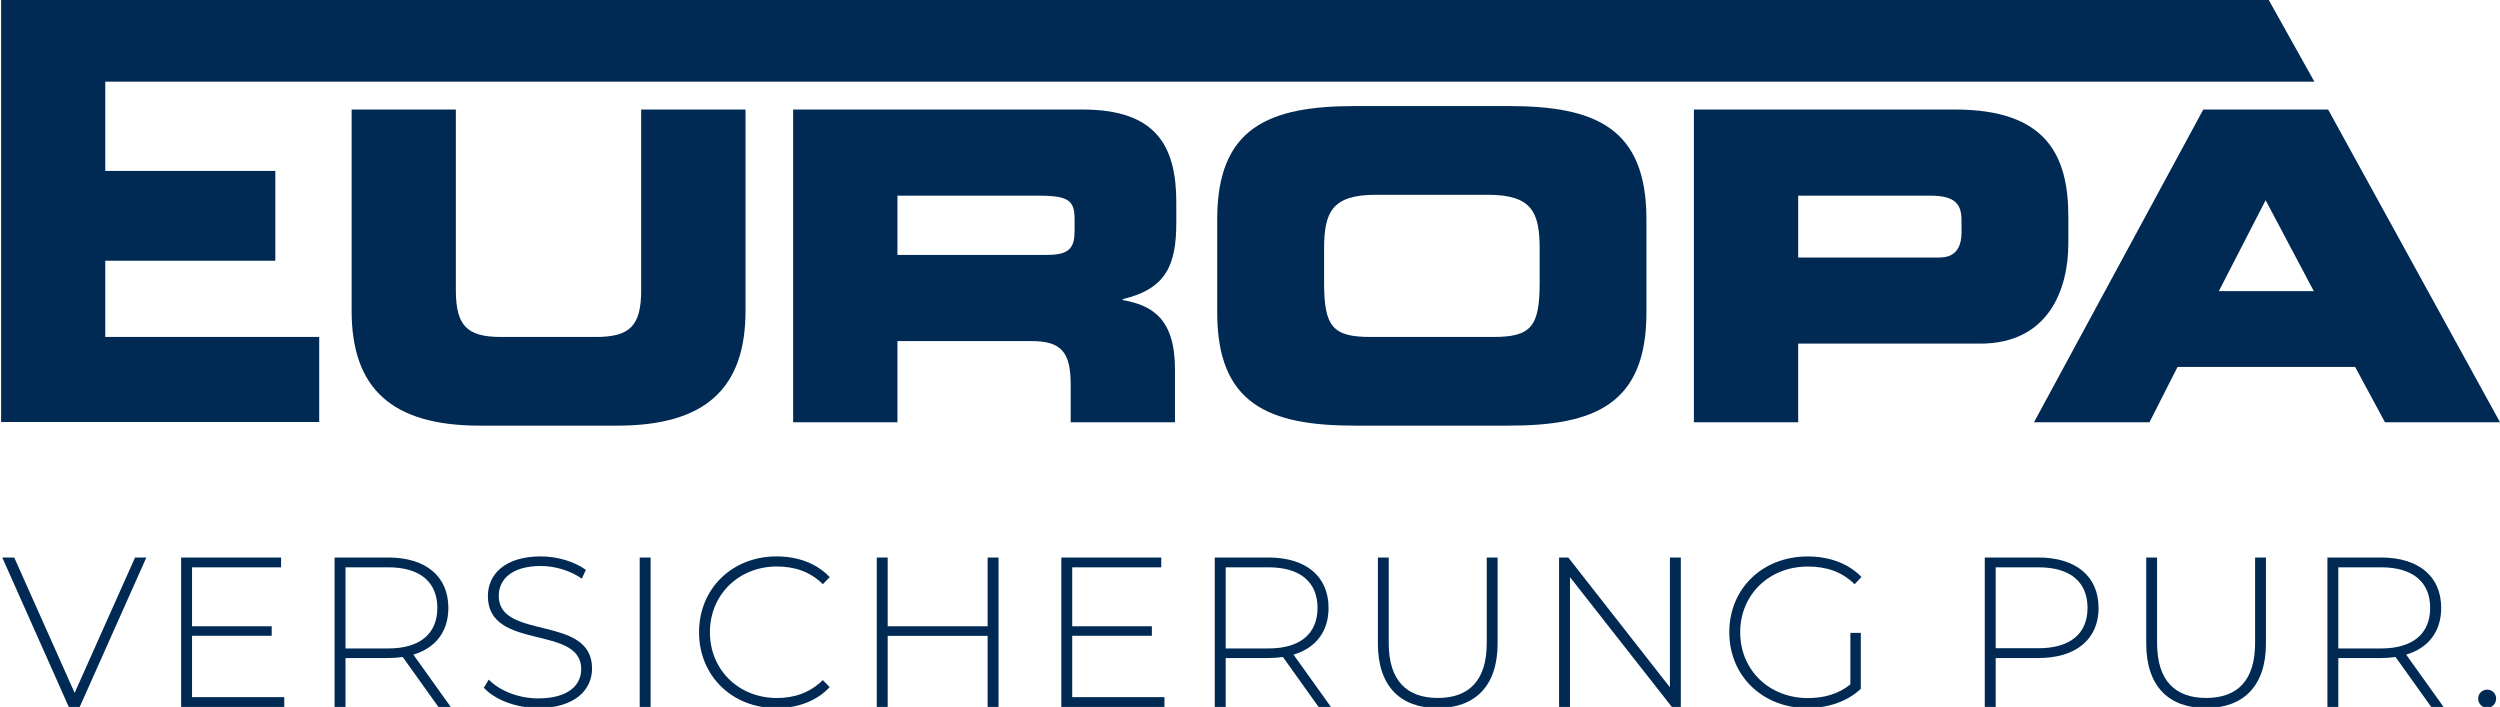 <svg xmlns:xlink="http://www.w3.org/1999/xlink" width="453.54" class="d-none d-lg-inline" xmlns="http://www.w3.org/2000/svg" viewBox="0 0 453.54 128.25" height="128.25" ><path fill="#002A54" d="m135.25,19.87v36.51c0,14.1-7.29,20.84-23.27,20.84h-24.92c-15.98,0-23.27-6.74-23.27-20.84V19.87h18.91v32.75c0,6.44,1.99,8.51,8.19,8.51h17.24c6.2,0,8.19-2.07,8.19-8.51V19.87h18.92Z"></path><path fill="#002A54" d="m143.9,19.87h52.5c13.4,0,17,6.66,17,16.85v3.6c0,7.6-1.72,12.07-9.72,13.95v.16c5.17.94,9.48,3.21,9.48,12.54v9.64h-18.92v-6.82c0-5.95-1.72-7.91-7.13-7.91h-24.3v14.73h-18.92V19.87Zm46.15,26.37c4.15,0,4.9-1.49,4.9-4.43v-1.88c0-3.43-.85-4.43-6.47-4.43h-25.67v10.75h27.23Z"></path><path fill="#002A54" d="m220.82,39.77c0-16.61,9.32-20.53,24.99-20.53h27.89c15.67,0,24.99,3.92,24.99,20.53v16.92c0,16.61-9.32,20.53-24.99,20.53h-27.89c-15.67,0-24.99-3.92-24.99-20.53v-16.92Zm28.76-4.43c-7.97,0-9.37,3.17-9.37,9.84v6.11c0,8,1.58,9.84,8.43,9.84h22.25c6.85,0,8.43-1.84,8.43-9.84v-6.11c0-6.67-1.4-9.84-9.37-9.84h-20.37Z"></path><path fill="#002A54" d="m307.3,19.87h47.4c16.53,0,20.53,8.31,20.53,19.43v4.86c0,8.46-3.68,18.18-15.98,18.18h-33.03v14.26h-18.92V19.87Zm44.43,26.84c1.02,0,4.12,0,4.12-4.51v-2.19c0-2.79-.94-4.51-5.61-4.51h-24.02v11.22h25.51Z"></path><path fill="#002A54" d="m399.72,19.87h22.64l31.18,56.73h-20.87l-5.41-10.03h-32.22l-5.09,10.03h-20.95l30.71-56.73Zm20.04,32.95l-8.74-16.5-8.49,16.5h17.23Z"></path><path fill="#002A54" d="m57.91,76.56H.2V0h411.39l8.28,14.82H19.1v16.19h30.85v16.29h-30.85v13.83h38.81v15.43Z"></path><path fill="#002A54" d="m26.55,101.14l-12.09,27.11h-1.98L.41,101.14h2.17l10.96,24.56,10.96-24.56h2.05Z"></path><path fill="#002A54" d="m51.57,126.47v1.78h-18.71v-27.11h18.13v1.78h-16.15v10.69h14.45v1.74h-14.45v11.12h16.73Z"></path><path fill="#002A54" d="m79.53,128.25l-6.47-9.06c-.85.12-1.7.19-2.63.19h-7.75v8.87h-1.98v-27.11h9.72c6.82,0,10.92,3.41,10.92,9.14,0,4.3-2.32,7.28-6.35,8.48l6.78,9.49h-2.25Zm-9.1-10.61c5.81,0,8.91-2.71,8.91-7.36s-3.1-7.36-8.91-7.36h-7.75v14.72h7.75Z"></path><path fill="#002A54" d="m87.78,124.76l.89-1.47c1.86,1.94,5.31,3.41,8.95,3.41,5.42,0,7.82-2.36,7.82-5.31,0-8.13-16.93-3.25-16.93-13.25,0-3.83,2.94-7.2,9.61-7.2,2.98,0,6.08.93,8.17,2.44l-.74,1.59c-2.25-1.55-5-2.29-7.44-2.29-5.27,0-7.63,2.44-7.63,5.42,0,8.13,16.93,3.33,16.93,13.17,0,3.83-3.06,7.17-9.76,7.17-4.03,0-7.9-1.51-9.88-3.68Z"></path><path fill="#002A54" d="m116.05,101.14h1.98v27.11h-1.98v-27.11Z"></path><path fill="#002A54" d="m126.82,114.69c0-7.9,6-13.75,14.06-13.75,3.83,0,7.28,1.24,9.64,3.76l-1.24,1.28c-2.32-2.29-5.15-3.21-8.33-3.21-6.93,0-12.16,5.11-12.16,11.93s5.23,11.93,12.16,11.93c3.18,0,6-.97,8.33-3.25l1.24,1.28c-2.36,2.52-5.81,3.8-9.64,3.8-8.06,0-14.06-5.85-14.06-13.75Z"></path><path fill="#002A54" d="m181.15,101.14v27.11h-1.98v-12.9h-18.13v12.9h-1.98v-27.11h1.98v12.47h18.13v-12.47h1.98Z"></path><path fill="#002A54" d="m211.25,126.47v1.78h-18.71v-27.11h18.13v1.78h-16.15v10.69h14.45v1.74h-14.45v11.12h16.73Z"></path><path fill="#002A54" d="m239.21,128.25l-6.47-9.06c-.85.12-1.7.19-2.63.19h-7.75v8.87h-1.98v-27.11h9.72c6.82,0,10.92,3.41,10.92,9.14,0,4.3-2.32,7.28-6.35,8.48l6.78,9.49h-2.25Zm-9.1-10.61c5.81,0,8.91-2.71,8.91-7.36s-3.1-7.36-8.91-7.36h-7.75v14.72h7.75Z"></path><path fill="#002A54" d="m249.97,116.75v-15.61h1.97v15.53c0,6.78,3.25,9.95,8.91,9.95s8.87-3.18,8.87-9.95v-15.53h1.97v15.61c0,7.75-4.14,11.7-10.88,11.7s-10.84-3.95-10.84-11.7Z"></path><path fill="#002A54" d="m304.93,101.14v27.11h-1.63l-18.48-23.55v23.55h-1.98v-27.11h1.67l18.44,23.55v-23.55h1.98Z"></path><path fill="#002A54" d="m335.68,114.81h1.9v10.15c-2.44,2.32-5.97,3.49-9.68,3.49-8.17,0-14.18-5.85-14.18-13.75s6-13.75,14.22-13.75c3.91,0,7.36,1.24,9.76,3.72l-1.24,1.32c-2.36-2.32-5.19-3.21-8.48-3.21-7.05,0-12.28,5.11-12.28,11.93s5.23,11.93,12.28,11.93c2.87,0,5.5-.7,7.71-2.48v-9.33Z"></path><path fill="#002A54" d="m380.72,110.28c0,5.69-4.11,9.1-10.92,9.1h-7.75v8.87h-1.98v-27.11h9.72c6.82,0,10.92,3.41,10.92,9.14Zm-2.01,0c0-4.69-3.1-7.36-8.91-7.36h-7.75v14.68h7.75c5.81,0,8.91-2.67,8.91-7.32Z"></path><path fill="#002A54" d="m389.36,116.75v-15.61h1.97v15.53c0,6.78,3.25,9.95,8.91,9.95s8.87-3.18,8.87-9.95v-15.53h1.97v15.61c0,7.75-4.14,11.7-10.88,11.7s-10.84-3.95-10.84-11.7Z"></path><path fill="#002A54" d="m441.06,128.25l-6.47-9.06c-.85.12-1.7.19-2.63.19h-7.75v8.87h-1.98v-27.11h9.72c6.82,0,10.92,3.41,10.92,9.14,0,4.3-2.32,7.28-6.35,8.48l6.78,9.49h-2.25Zm-9.1-10.61c5.81,0,8.91-2.71,8.91-7.36s-3.1-7.36-8.91-7.36h-7.75v14.72h7.75Z"></path><path fill="#002A54" d="m449.58,126.74c0-.93.74-1.63,1.63-1.63s1.63.7,1.63,1.63-.74,1.67-1.63,1.67-1.63-.74-1.63-1.67Z"></path></svg>